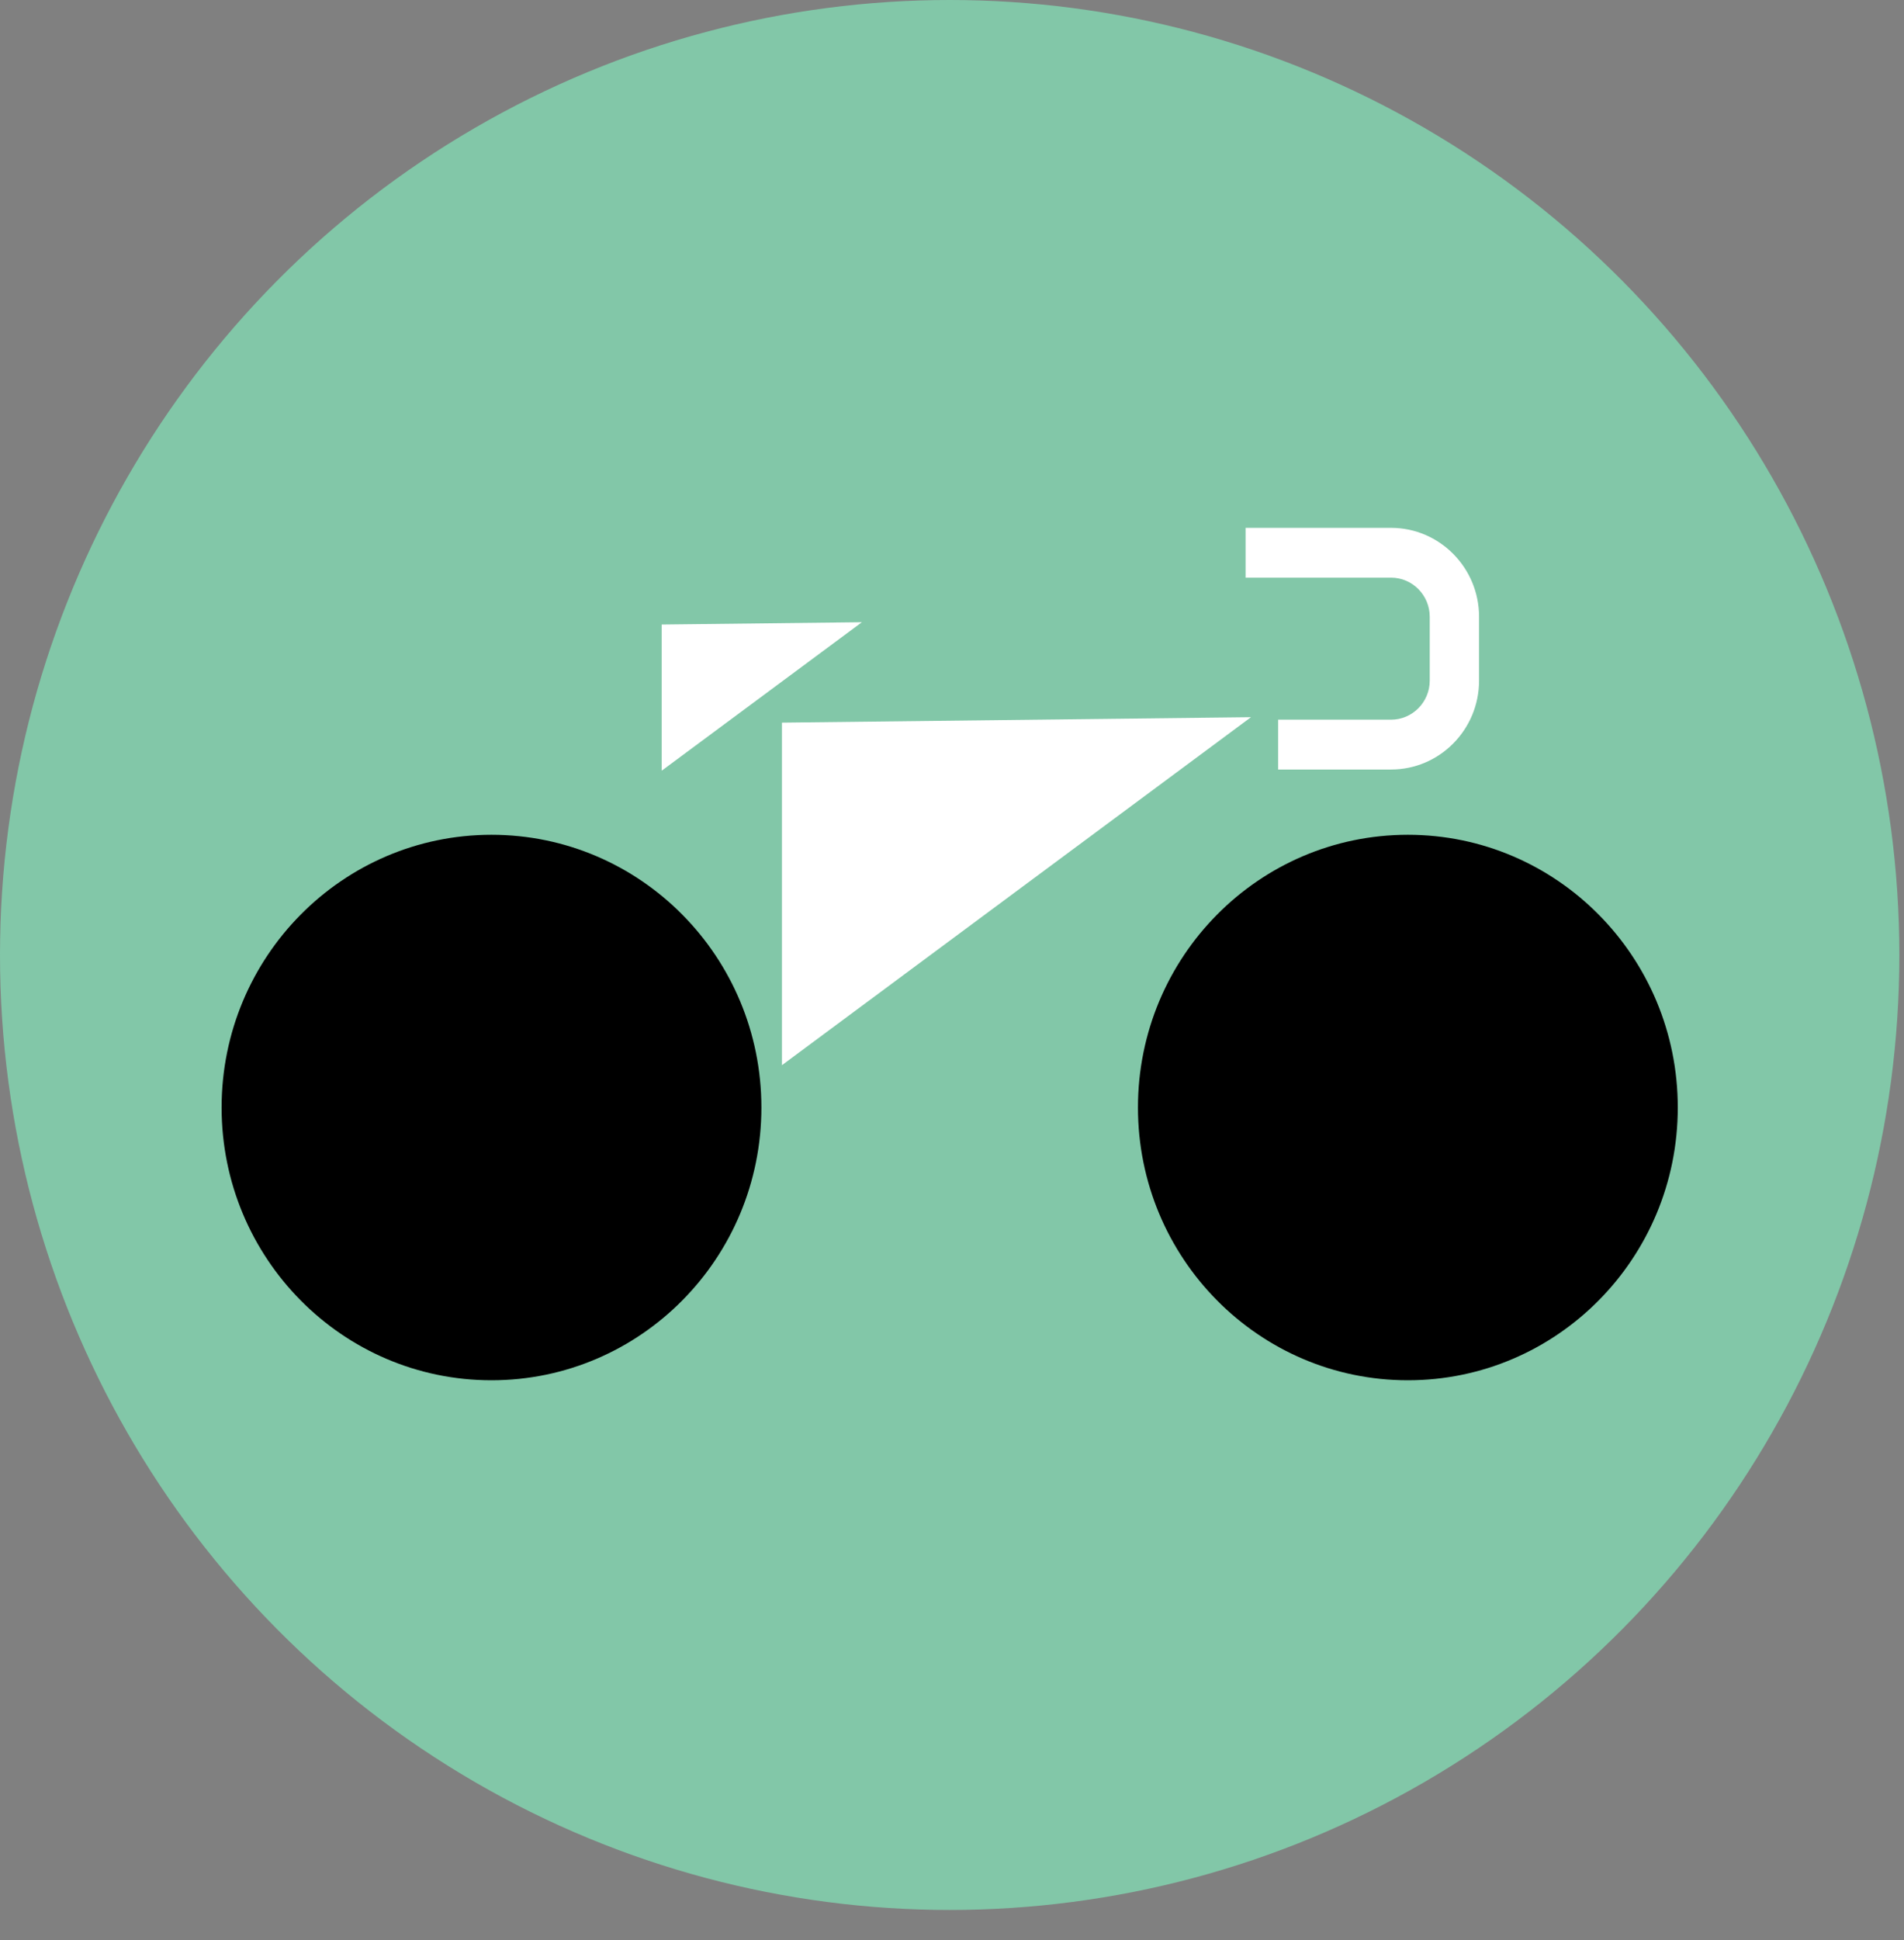 <svg width="54" height="55" viewBox="0 0 54 55" fill="none" xmlns="http://www.w3.org/2000/svg">
<rect x="0" y="0" width="54" height="55" fill="#808080" stroke="none"/>
<g id="Group 89">
<ellipse id="Ellipse 98" cx="26.934" cy="27.071" rx="26.934" ry="27.071" fill="#82C7A8"/>
<path id="Vector" d="M39.929 39.127C35.702 39.127 32.274 35.665 32.274 31.395C32.274 27.125 35.702 23.664 39.929 23.664C44.157 23.664 47.584 27.125 47.584 31.395C47.584 35.665 44.157 39.127 39.929 39.127Z" fill="black"/>
<path id="Vector_2" d="M13.939 39.127C9.712 39.127 6.285 35.665 6.285 31.395C6.285 27.125 9.712 23.664 13.939 23.664C18.167 23.664 21.594 27.125 21.594 31.395C21.594 35.665 18.167 39.127 13.939 39.127Z" fill="black"/>
<path id="Vector_3" d="M35.48 20.33L22.177 30.195V20.485L35.48 20.33Z" fill="white"/>
<path id="Vector_4" d="M24.445 17.638L18.767 21.847V17.704L24.445 17.638Z" fill="white"/>
<path id="Vector_5" d="M36.25 21.814H39.452C40.828 21.814 41.948 20.684 41.948 19.294V17.483C41.948 16.094 40.829 14.963 39.452 14.963H35.327V16.375H39.452C40.057 16.375 40.549 16.872 40.549 17.483V19.294C40.549 19.904 40.057 20.401 39.452 20.401H36.25V21.814Z" fill="white"/>
</g>
</svg>
